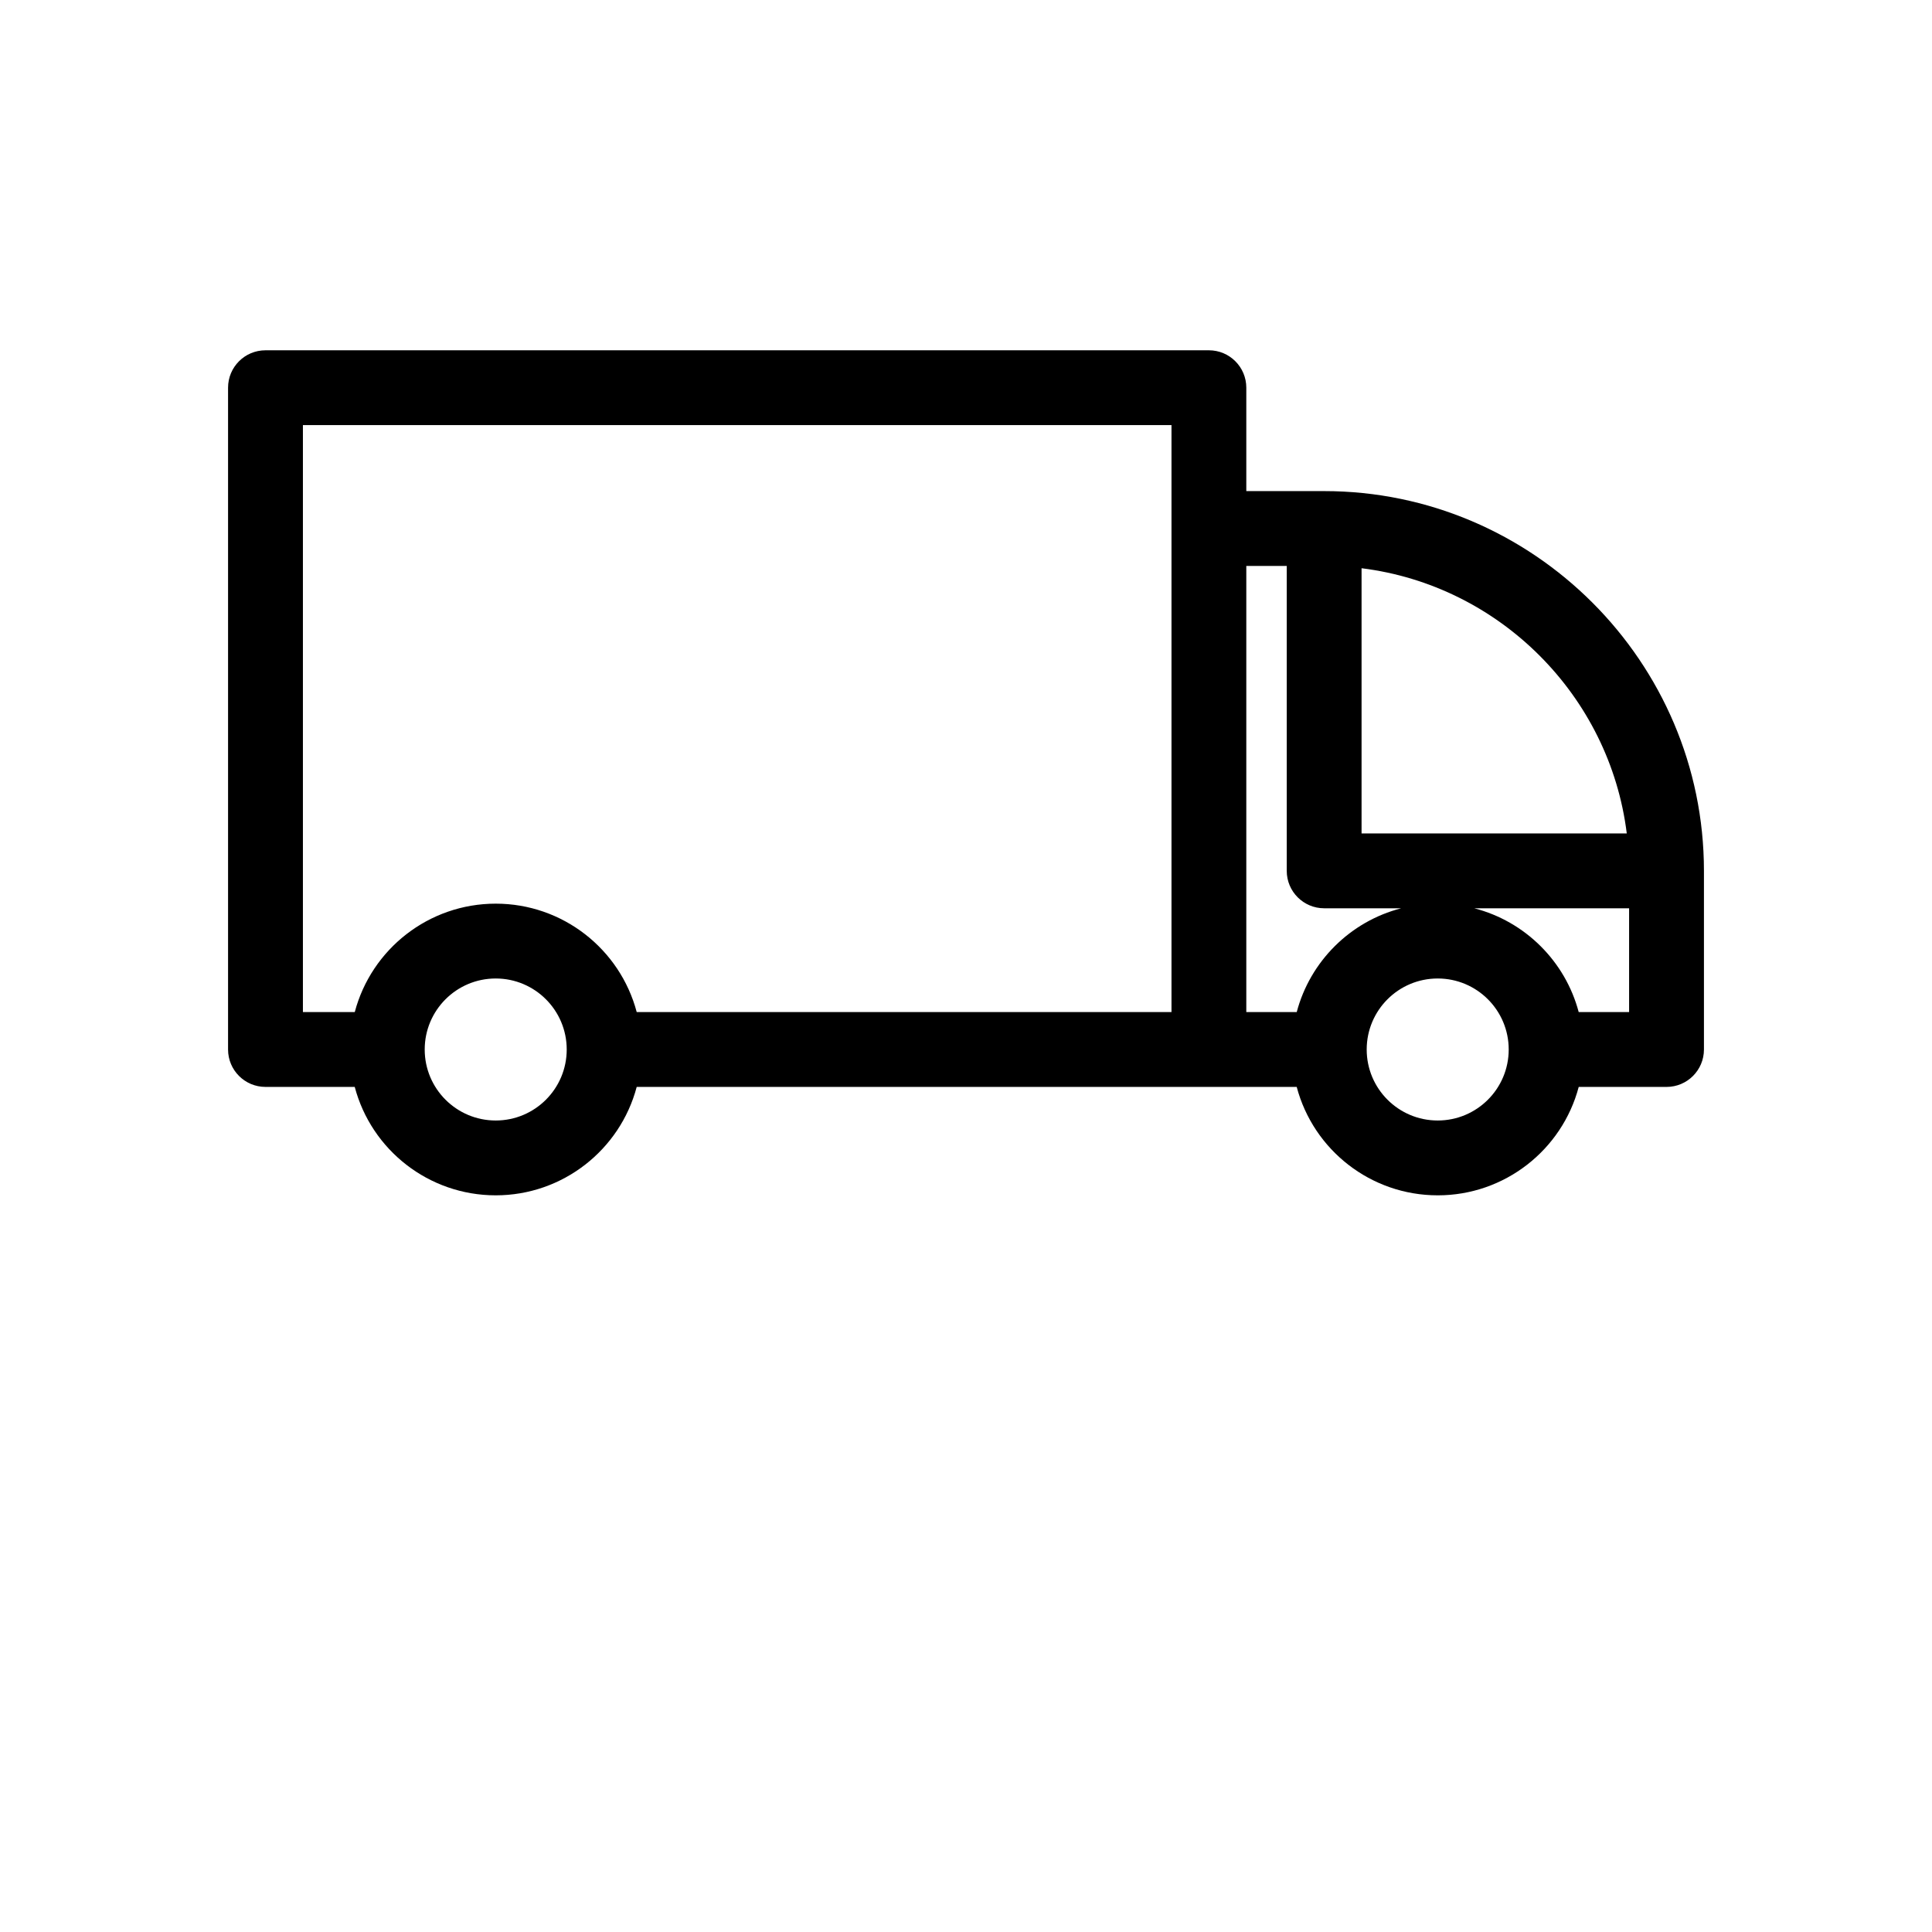 <?xml version="1.0" encoding="UTF-8"?>
<svg width="700pt" height="700pt" version="1.1" viewBox="0 0 700 700" xmlns="http://www.w3.org/2000/svg" xmlns:xlink="http://www.w3.org/1999/xlink">
 <g>
  <path d="m520.91 433.09c-24.242 0-45.035-16.422-51.09-39.281h-239.13c-6.051 22.859-26.848 39.281-51.082 39.281-24.242 0-45.035-16.422-51.082-39.281h-32.336c-7.488 0-13.559-6.066-13.559-13.551v-239.79c0-7.488 6.07-13.551 13.559-13.551h341.82c7.481 0 13.551 6.066 13.551 13.551v37.465h28.211c75.707 0 137.6 61.891 137.6 137.6v64.727c0 7.488-6.07 13.551-13.551 13.551h-31.82c-6.051 22.859-26.848 39.281-51.082 39.281zm51.082-66.395h18.262v-37.609h-56.109c18.441 4.754 32.973 19.207 37.848 37.609zm-64.324-37.609h-27.898c-7.488 0-13.559-6.07-13.559-13.559v-110.48h-14.652v161.65h18.27c4.867-18.402 19.398-32.852 37.84-37.609zm13.242 25.438c-14.215 0-25.73 11.516-25.73 25.73 0 14.207 11.523 25.723 25.73 25.723 14.207 0 25.723-11.516 25.723-25.723s-11.516-25.73-25.723-25.73zm-341.3-27.113c24.242 0 45.031 16.422 51.082 39.281h193.76v-212.67h-314.7v212.67h18.785c6.051-22.867 26.84-39.281 51.082-39.281zm0 27.113c-14.215 0-25.73 11.516-25.73 25.73 0 14.207 11.523 25.723 25.73 25.723s25.723-11.516 25.723-25.723-11.516-25.73-25.723-25.73zm409.8-52.551c-6.184-49.969-46.121-89.902-96.09-96.09v96.09z"/>
  <use x="70" y="569.922" xlink:href="#t"/>
  <use x="72.426" y="569.922" xlink:href="#c"/>
  <use x="74.059" y="569.922" xlink:href="#a"/>
  <use x="76.301" y="569.922" xlink:href="#f"/>
  <use x="78.531" y="569.922" xlink:href="#b"/>
  <use x="80.113" y="569.922" xlink:href="#a"/>
  <use x="82.355" y="569.922" xlink:href="#m"/>
  <use x="85.875" y="569.922" xlink:href="#l"/>
  <use x="88.242" y="569.922" xlink:href="#k"/>
  <use x="91.551" y="569.922" xlink:href="#j"/>
  <use x="93.809" y="569.922" xlink:href="#e"/>
  <use x="97.254" y="569.922" xlink:href="#i"/>
  <use x="98.695" y="569.922" xlink:href="#f"/>
  <use x="100.926" y="569.922" xlink:href="#h"/>
  <use x="103.281" y="569.922" xlink:href="#e"/>
  <use x="106.727" y="569.922" xlink:href="#s"/>
  <use x="107.859" y="569.922" xlink:href="#g"/>
  <use x="70" y="573.227" xlink:href="#i"/>
  <use x="71.438" y="573.227" xlink:href="#c"/>
  <use x="73.07" y="573.227" xlink:href="#d"/>
  <use x="75.34" y="573.227" xlink:href="#e"/>
  <use x="79.938" y="573.227" xlink:href="#b"/>
  <use x="81.52" y="573.227" xlink:href="#h"/>
  <use x="83.875" y="573.227" xlink:href="#a"/>
  <use x="87.27" y="573.227" xlink:href="#r"/>
  <use x="90.035" y="573.227" xlink:href="#d"/>
  <use x="92.309" y="573.227" xlink:href="#q"/>
  <use x="94.664" y="573.227" xlink:href="#g"/>
  <use x="98.168" y="573.227" xlink:href="#p"/>
  <use x="100.594" y="573.227" xlink:href="#c"/>
  <use x="102.223" y="573.227" xlink:href="#d"/>
  <use x="104.496" y="573.227" xlink:href="#o"/>
  <use x="105.629" y="573.227" xlink:href="#a"/>
  <use x="107.871" y="573.227" xlink:href="#n"/>
  <use x="109.832" y="573.227" xlink:href="#b"/>
 </g>
</svg>

